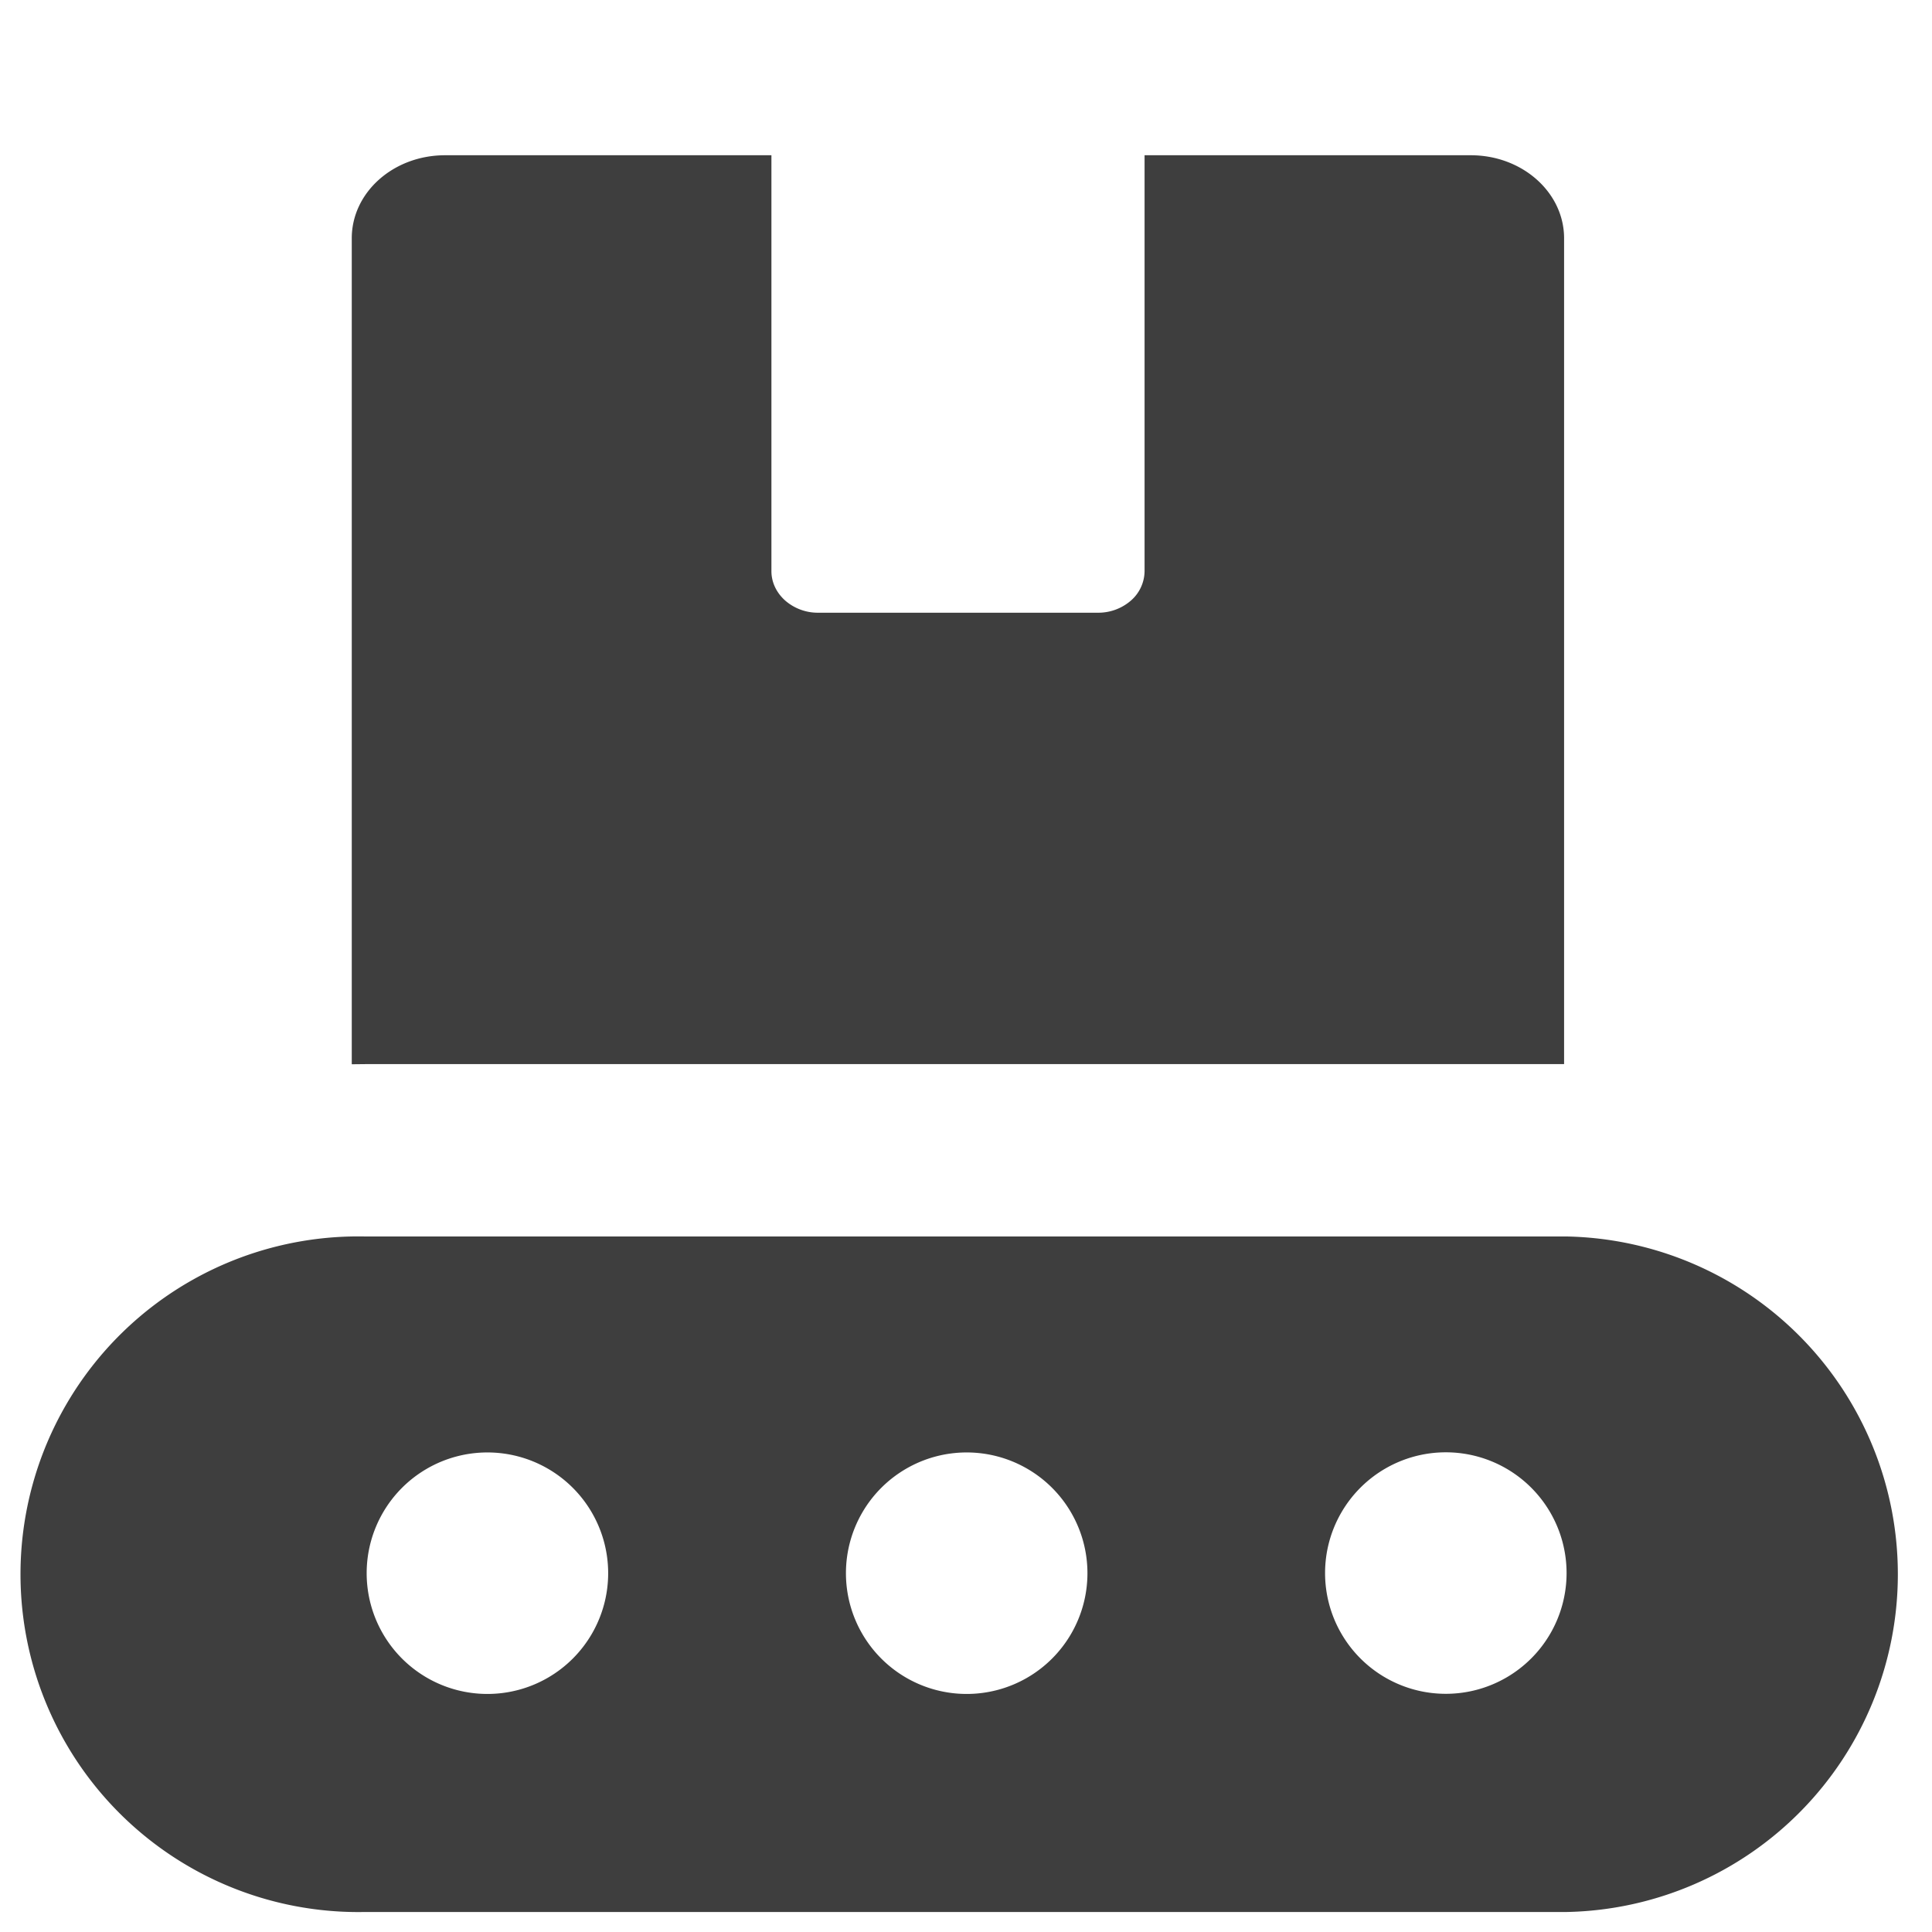 <svg xmlns="http://www.w3.org/2000/svg" fill="none" viewBox="0 0 14 14"><g id="production-belt--production-produce-box-belt-factory-product-package-business"><path id="Union" fill="#3e3e3e" fill-rule="evenodd" d="M8.294 1.125h2.364c.374 0 .676.27.676.602v5.984H2.646l-.097.001V1.727c0-.333.302-.602.676-.602H5.59v3.014c0 .08.036.156.1.213a.36.36 0 0 0 .238.088h2.028a.36.36 0 0 0 .239-.088.286.286 0 0 0 .099-.213V1.125ZM2.646 8.96h8.708a2.448 2.448 0 0 1 0 4.895H2.646a2.448 2.448 0 1 1 0-4.895Zm1.761 2.44a.875.875 0 1 1-1.75 0 .875.875 0 0 1 1.75 0Zm3.473 0a.875.875 0 1 1-1.75 0 .875.875 0 0 1 1.75 0Zm2.597.874a.875.875 0 1 0 0-1.75.875.875 0 0 0 0 1.75Z" clip-rule="evenodd"></path></g></svg>
